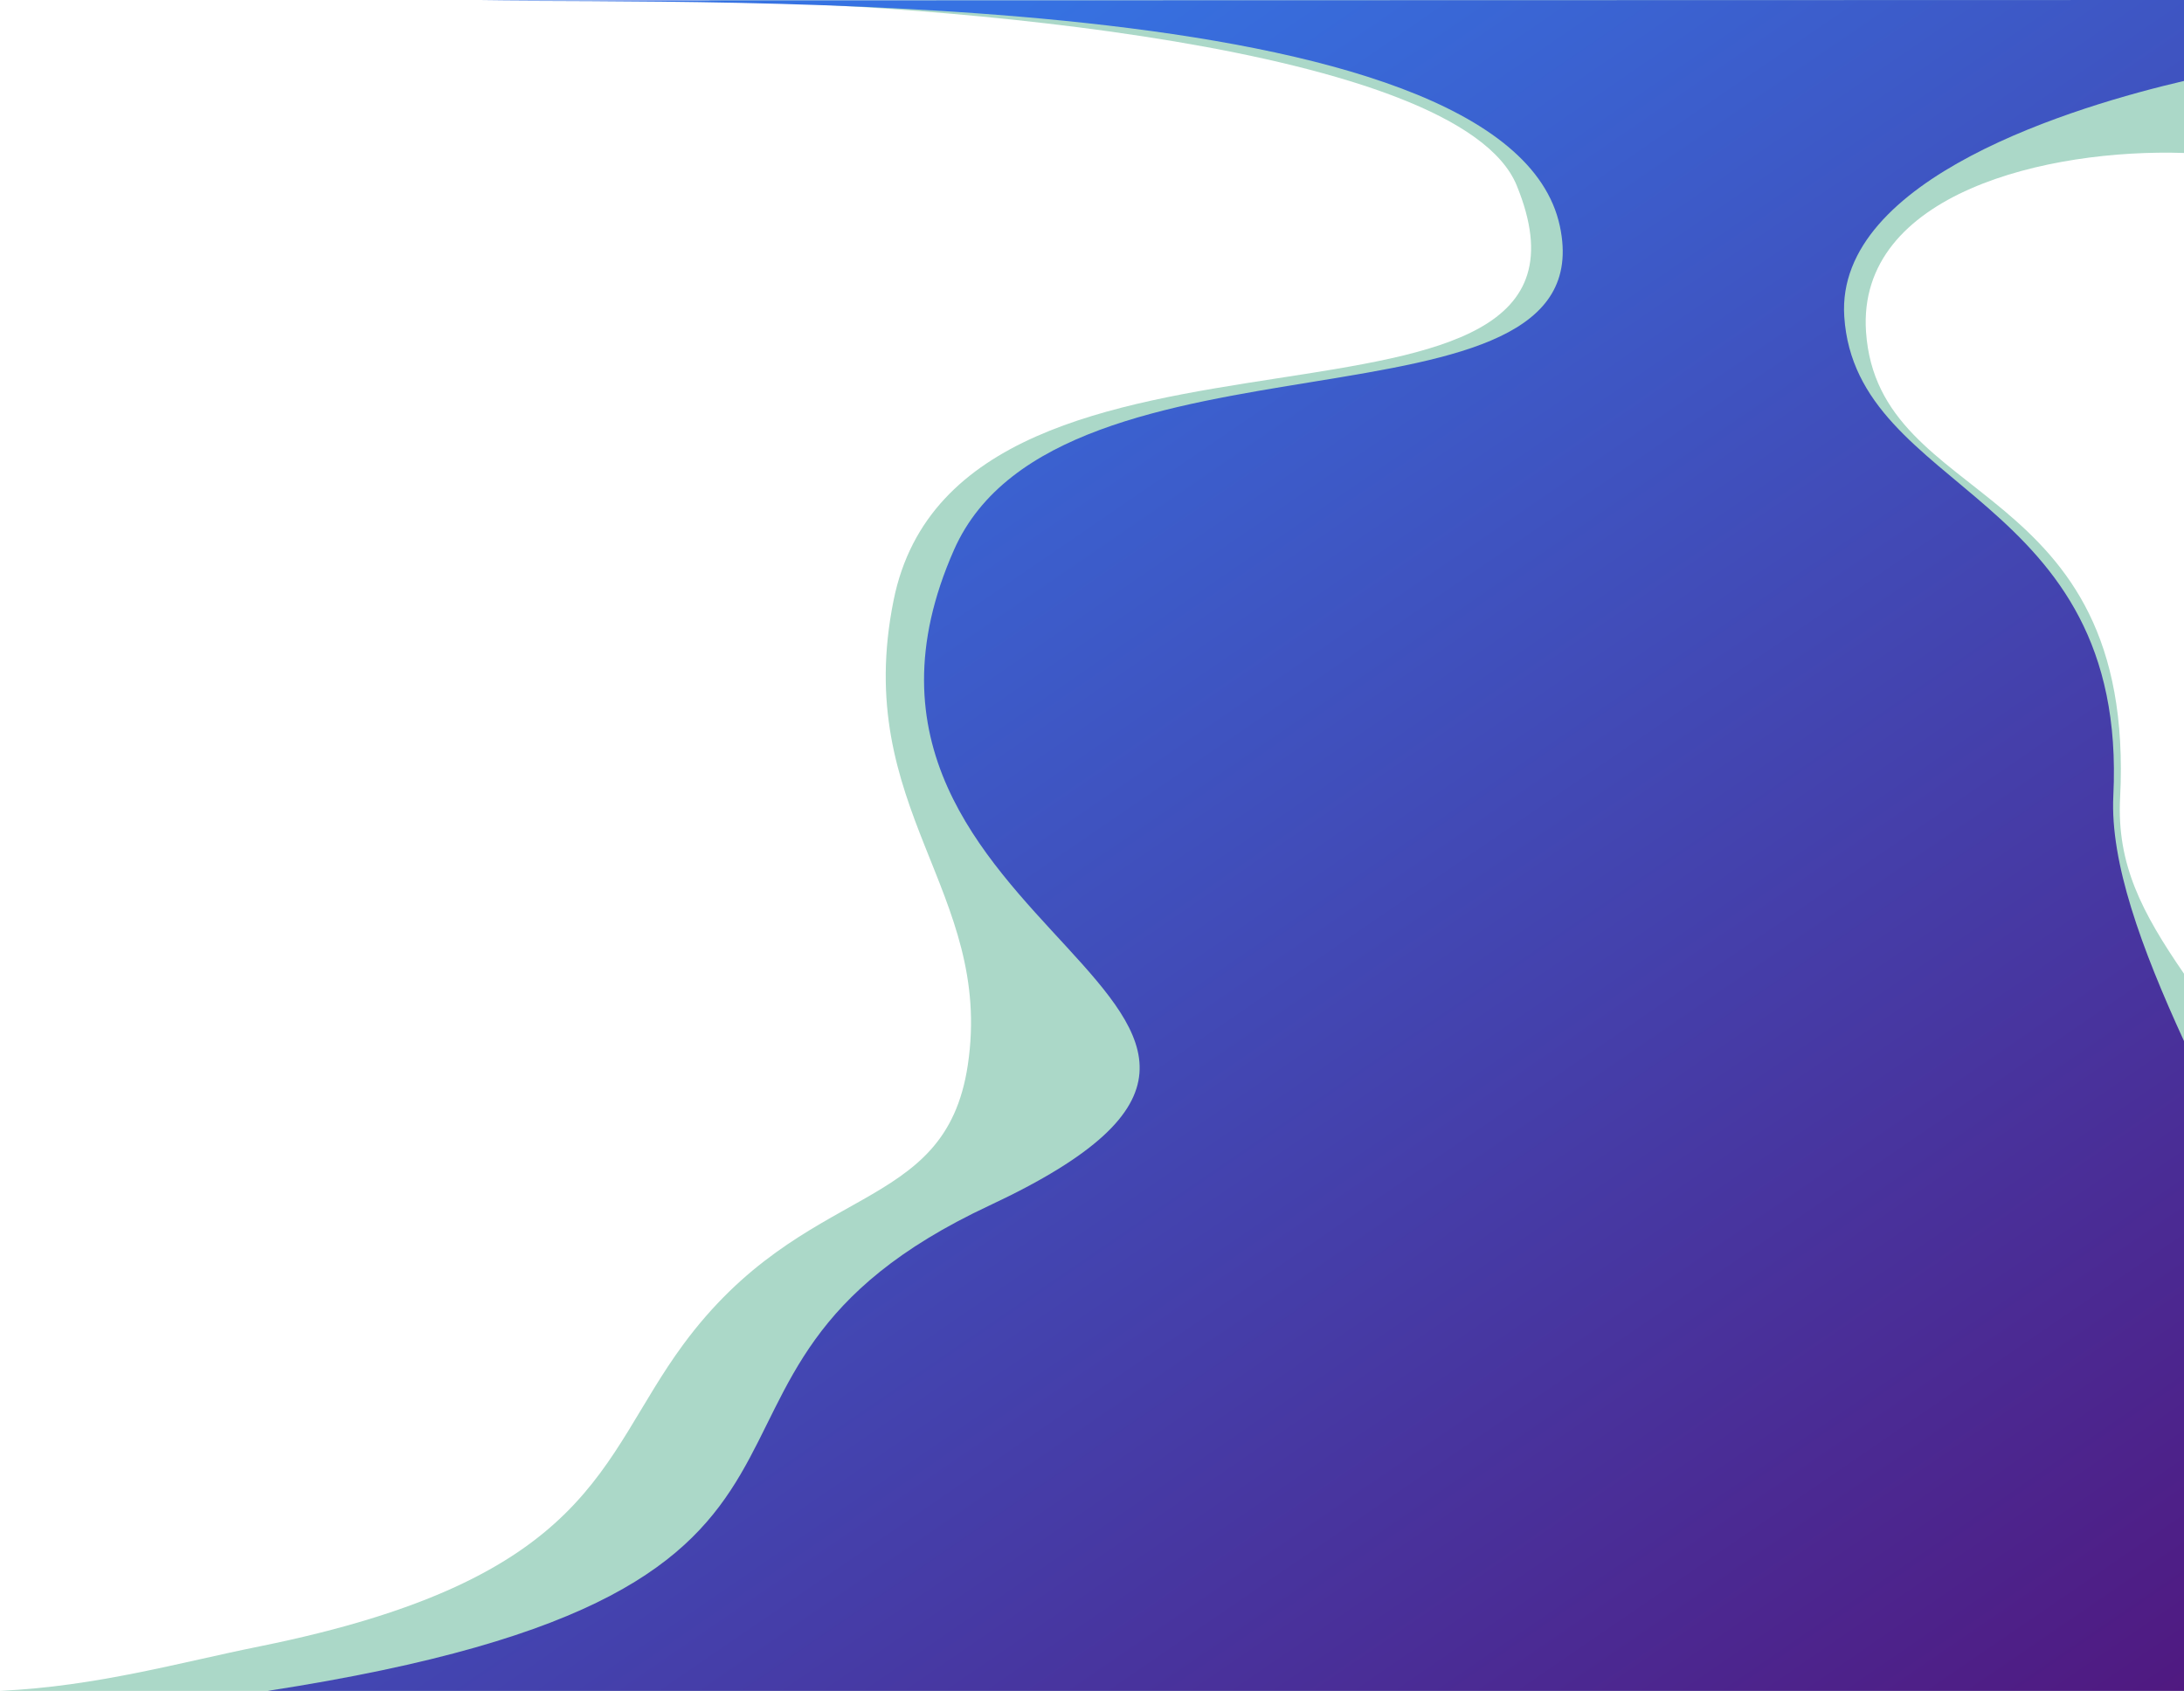 <svg id="Ebene_1" data-name="Ebene 1" xmlns="http://www.w3.org/2000/svg" xmlns:xlink="http://www.w3.org/1999/xlink" viewBox="0 0 1395 1080.2">
  <defs>
    <style>
      .cls-1 {
        opacity: 0.3;
        fill: url(#linear-gradient);
      }

      .cls-2 {
        fill: #abd8c8;
      }

      .cls-3 {
        fill: url(#linear-gradient-2);
      }
    </style>
    <linearGradient id="linear-gradient" x1="528.65" y1="202.75" x2="1141.89" y2="1267.69" gradientUnits="userSpaceOnUse">
      <stop offset="0" stop-color="#b37cff"/>
      <stop offset="1" stop-color="#f895e7"/>
    </linearGradient>
    <linearGradient id="linear-gradient-2" x1="489.37" y1="111.37" x2="1440.64" y2="1499.39" gradientUnits="userSpaceOnUse">
      <stop offset="0" stop-color="#3672e2"/>
      <stop offset="1" stop-color="#570065"/>
    </linearGradient>
  </defs>
  <title>bg-1</title>
  <g>
    <g>
      <path class="cls-1" d="M377.24.1l69.42,0C404.22-.56,377.24.1,377.24.1Z" transform="translate(0 0.2)"/>
      <path class="cls-2" d="M1354.19,509.43c10.47-206.41-154.54-184-162.29-297.65-6-88.71,116.42-117.12,203.1-114.26V-.2L446.66.08C597.27,2.34,932,28.29,968.79,118.3c77.08,188.42-355.12,52.22-398,264.91-27,133.65,64.09,185.57,47.38,297-14.57,97.1-104,72.83-181.87,178.68-54.45,74-56.26,149.4-270.58,192.71C115.57,1061.68,62.07,1077.12,0,1080H1395V621.86C1368,582.56,1352,551.92,1354.19,509.43Z" transform="translate(0 0.2)"/>
    </g>
    <path class="cls-3" d="M1349.86,508.21C1359.44,313.33,1185.35,315.69,1178,202c-5.77-88.71,148.85-134.61,217-150.49V-.2L308.23.08c143.64,2.26,655-11.81,688.13,144.27,30,141.13-319.78,54.64-387,206.72C500.49,597.39,903.68,642.8,632.08,769.89c-235.35,110.13-35,244.3-461,310.11H1395V664.87C1367.61,605.19,1347.77,550.7,1349.86,508.21Z" transform="translate(0 0.2)"/>
  </g>
</svg>
